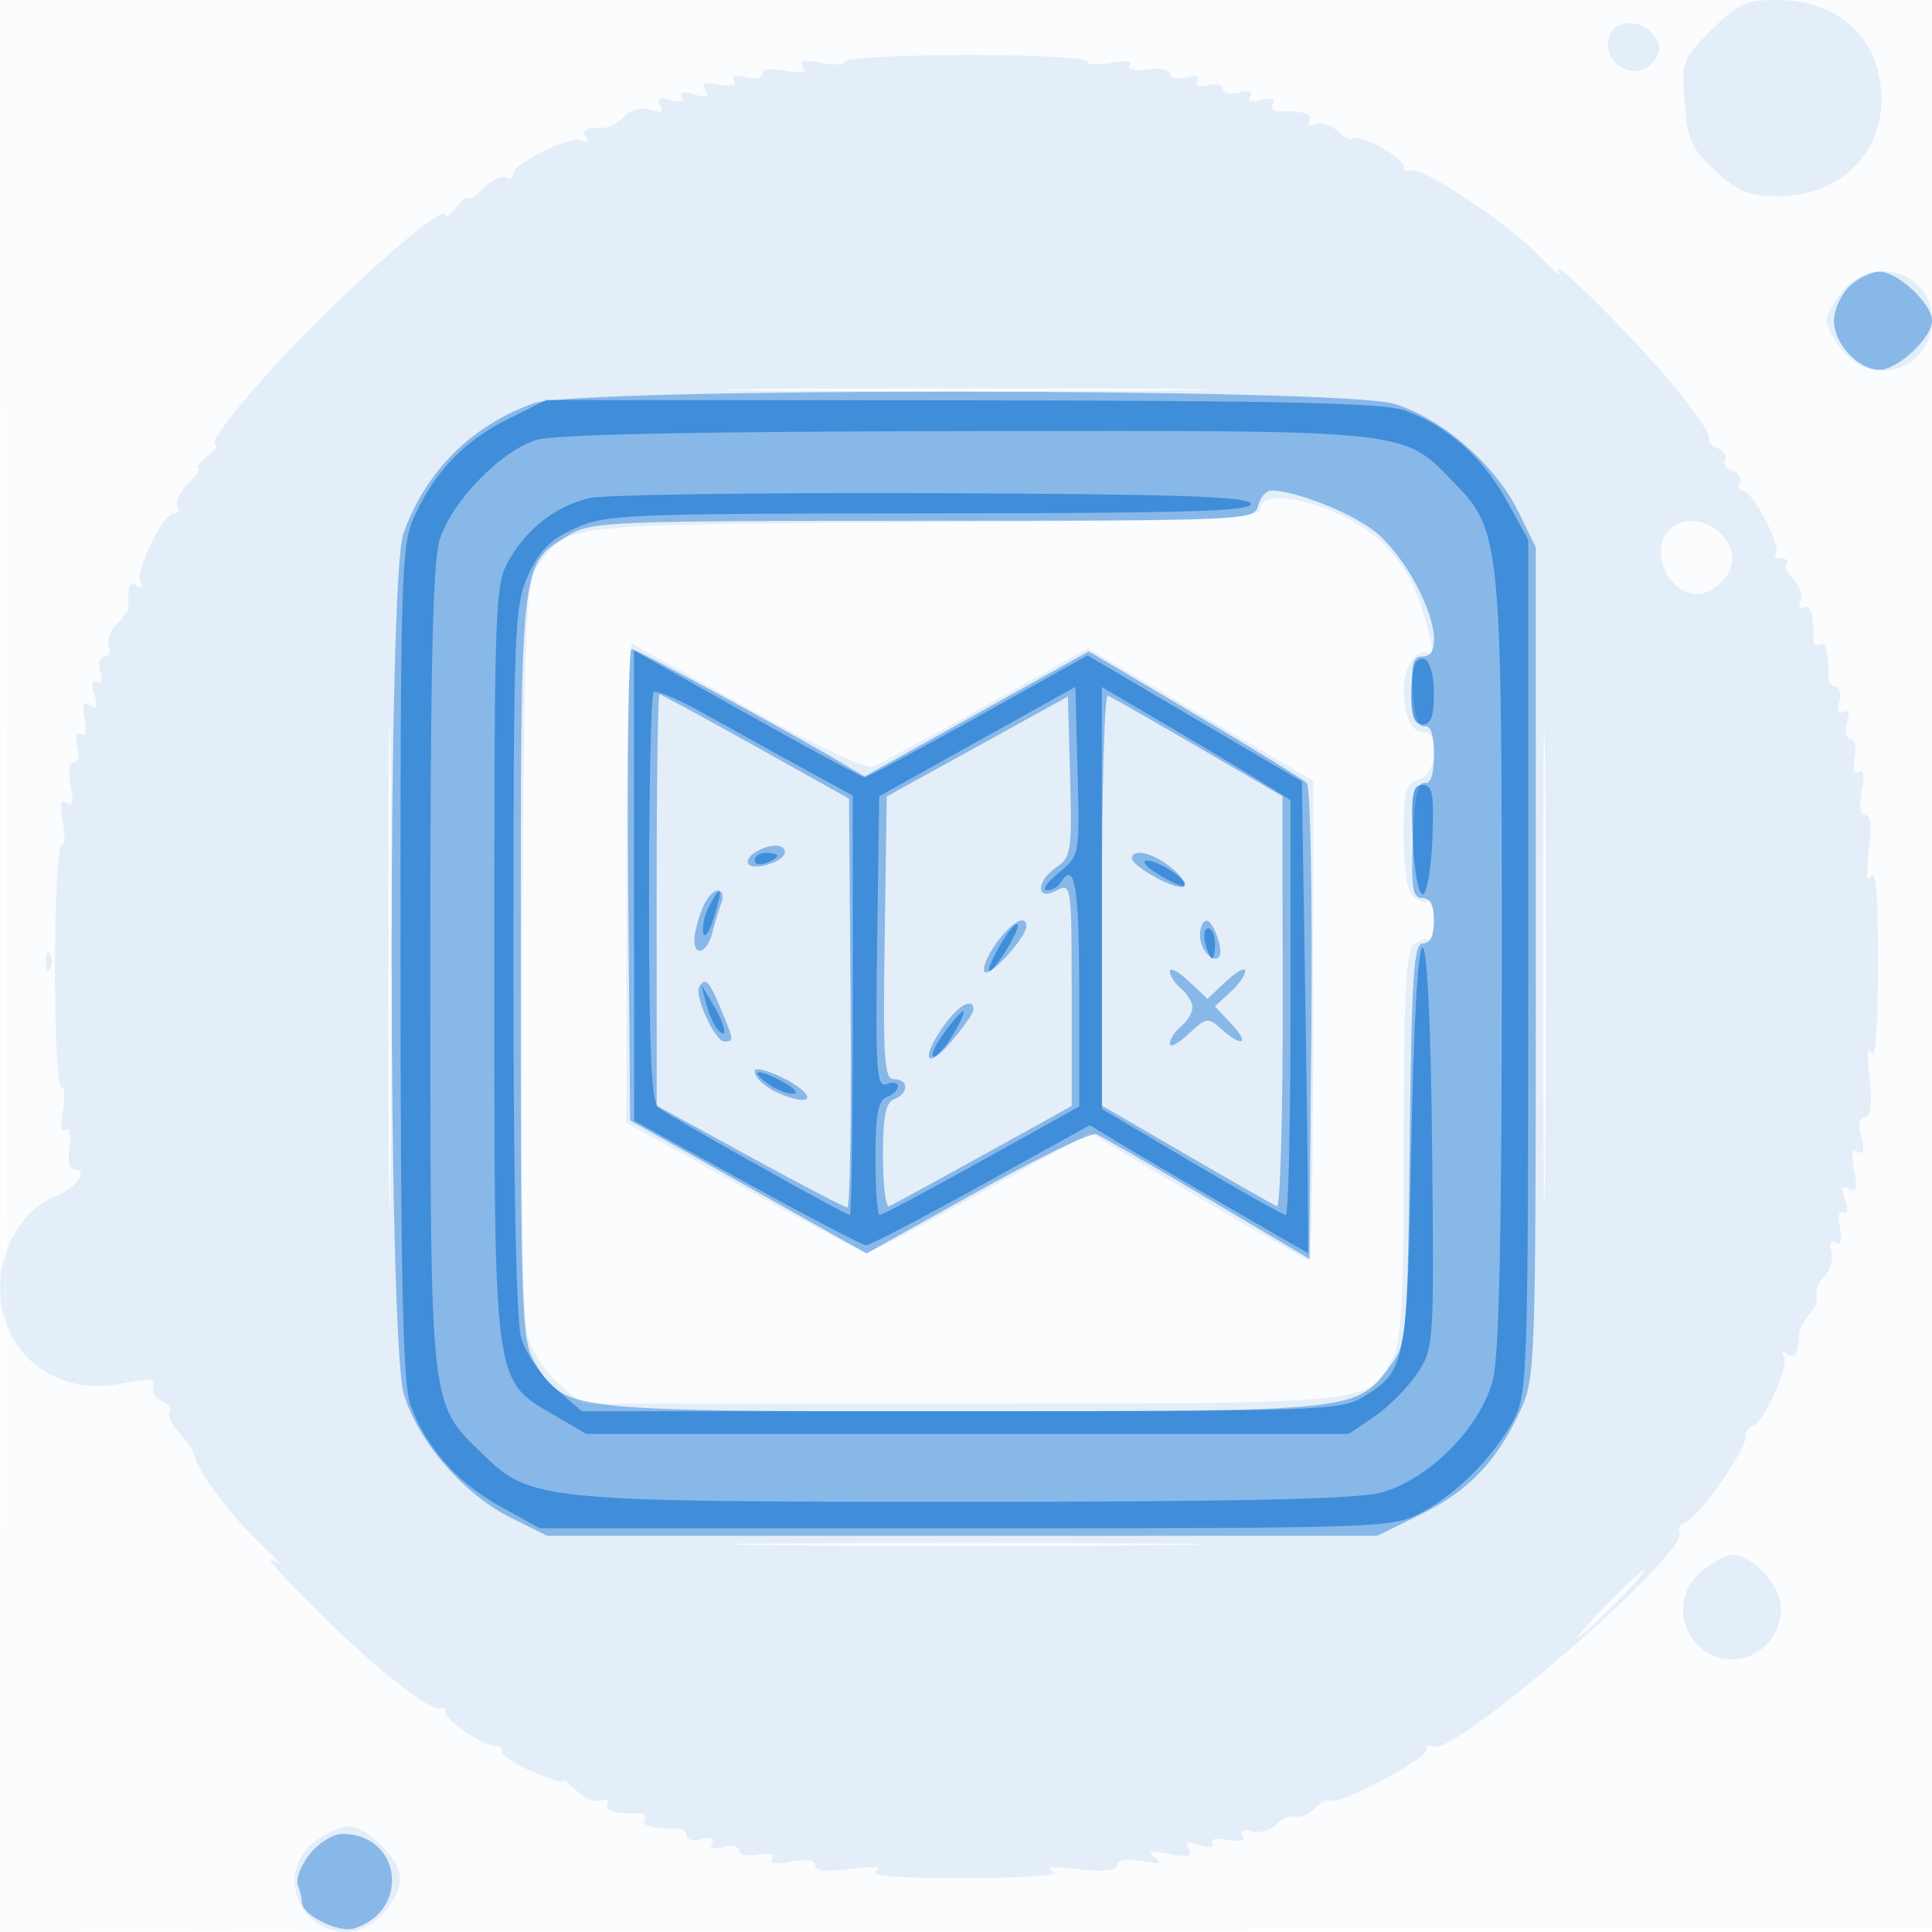<svg xmlns="http://www.w3.org/2000/svg" width="256" height="256"><path fill-opacity=".016" d="M0 128.004v128.004l128.25-.254 128.25-.254.254-127.75L257.008 0H0v128.004m.485.496c0 70.4.119 99.053.265 63.672.146-35.38.146-92.98 0-128C.604 29.153.485 58.1.485 128.5" fill="#1976D2" fill-rule="evenodd"/><path fill-opacity=".099" d="M226.759 4.006c-3.905 3.905-3.994 4.148-3.536 9.664.41 4.948.926 6.079 4.108 8.995 3.025 2.772 4.419 3.335 8.25 3.335 7.785 0 13.509-5.176 13.713-12.402C249.524 5.504 243.947 0 235.514 0c-4.209 0-5.205.456-8.755 4.006m-13.45.63c-1.473 3.839 3.84 6.66 6.024 3.198.763-1.209.69-2.101-.263-3.25-1.711-2.061-4.961-2.032-5.761.052M112 8.13c0 .451-1.42.536-3.155.189-2.234-.447-2.95-.298-2.451.51.497.804-.195.961-2.344.531-1.823-.365-3.05-.195-3.05.421 0 .568-.97.778-2.156.468-1.322-.346-1.914-.172-1.531.449.388.628-.37.823-1.992.513-1.924-.368-2.413-.169-1.844.751.573.927.189 1.067-1.477.538-1.427-.453-2.021-.343-1.624.3.384.621-.207.795-1.531.449-1.571-.411-1.945-.22-1.376.701.57.921.234 1.09-1.238.623-1.167-.37-2.593-.068-3.376.714C81.373 16.769 80.779 17 78.441 17c-.924 0-1.268.47-.846 1.155.435.702.276.883-.406.462-1.343-.83-9.189 2.981-9.189 4.462 0 .572-.434.771-.964.444-.529-.328-1.879.32-3 1.441-1.12 1.12-2.05 1.699-2.068 1.286-.017-.412-.692.124-1.5 1.191C59.661 28.509 59 29.018 59 28.572c0-1.45-7.31 4.547-16.25 13.331C34.357 50.15 27.047 59 28.629 59c.414 0-.12.661-1.188 1.468-1.067.808-1.604 1.483-1.191 1.5.412.018-.166.948-1.286 2.068-1.121 1.121-1.769 2.471-1.441 3 .327.53.128.964-.444.964-1.481 0-5.292 7.846-4.462 9.189.421.682.24.841-.462.406-1.003-.619-1.304.172-1.119 2.941.019.294-.682 1.252-1.558 2.129-.876.876-1.356 2.21-1.067 2.964.289.754.038 1.371-.559 1.371-.597 0-.85.901-.562 2.001.315 1.206.12 1.753-.49 1.375-.643-.397-.753.197-.3 1.624.529 1.666.389 2.05-.538 1.477-.92-.569-1.119-.08-.751 1.844.31 1.622.115 2.38-.513 1.992-.621-.383-.795.209-.449 1.531.31 1.186.1 2.156-.468 2.156-.616 0-.786 1.227-.421 3.05.43 2.149.273 2.841-.531 2.344-.808-.499-.957.217-.51 2.451.347 1.735.262 3.155-.189 3.155s-.831 7.2-.844 16c-.014 8.8.355 16 .819 16 .465 0 .561 1.42.214 3.155-.39 1.948-.258 2.925.344 2.553.582-.359.801.586.543 2.345-.252 1.714.02 2.947.649 2.947 2.065 0 .076 2.587-2.832 3.685C3.176 160.137.007 165.474.007 170.5c0 8.822 7.288 14.615 16.137 12.828 3.681-.744 4.54-.669 4.146.359-.274.713.222 1.572 1.101 1.909.878.338 1.359 1 1.067 1.472-.292.473.273 1.7 1.256 2.729.982 1.028 1.934 2.507 2.115 3.286.502 2.164 4.987 8.026 9.038 11.813 1.998 1.867 2.733 2.791 1.633 2.052-3.498-2.349 7.742 9.073 14.402 14.635 3.521 2.941 6.784 5.111 7.25 4.823.466-.288.848-.099.848.42 0 1.154 4.966 4.507 6.675 4.507.68 0 1.044.313.808.694-.236.382 1.457 1.544 3.762 2.583 2.305 1.04 4.237 1.665 4.294 1.39.057-.275.917.313 1.911 1.308.994.994 2.448 1.561 3.231 1.261.788-.303 1.15-.105.812.442-.557.902 1.037 1.375 4.246 1.259.682-.024.993.355.691.843-.503.815 1.203 1.271 4.32 1.156.688-.026 1.25.406 1.25.959 0 .553.901.77 2.001.482 1.261-.33 1.758-.129 1.344.541-.421.682.117.861 1.499.5 1.186-.31 2.156-.103 2.156.459 0 .563 1.111.811 2.47.551 1.511-.289 2.227-.08 1.844.54-.4.647.512.784 2.531.38 2.025-.405 3.155-.233 3.155.48 0 .747 1.556.905 4.75.482 3.128-.415 4.246-.308 3.275.312-.962.614 3.213.926 12 .896 8.514-.029 12.739-.365 11.475-.913-1.27-.551-.084-.651 3.25-.274 3.521.398 5.25.23 5.25-.51 0-.694 1.208-.896 3.25-.545 2.495.43 2.902.308 1.75-.523-1.137-.821-.677-.925 1.905-.429 2.605.501 3.222.358 2.625-.608-.581-.94-.205-1.081 1.47-.549 1.36.432 2.015.334 1.655-.248-.349-.566.485-.757 2.024-.463 1.68.322 2.385.124 1.968-.551-.397-.642.071-.863 1.203-.567 1.018.266 2.485-.149 3.26-.924.774-.774 1.914-1.239 2.533-1.033.619.207 1.799-.298 2.622-1.122.823-.823 1.73-1.264 2.015-.979.785.785 12.72-5.488 12.72-6.686 0-.575.392-.803.872-.506 2.552 1.577 34.198-25.881 32.673-28.349-.294-.474.096-1.104.866-1.4 1.732-.664 7.922-9.529 7.922-11.344 0-.731.366-1.328.813-1.328 1.319 0 4.993-7.967 4.237-9.189-.421-.682-.24-.841.462-.406 1.094.675 1.319.29 1.555-2.655.055-.687.683-1.865 1.395-2.616.712-.751 1.126-1.872.919-2.491-.206-.619.259-1.759 1.033-2.533.775-.775 1.19-2.242.924-3.26-.296-1.132-.075-1.6.567-1.203.675.417.873-.288.551-1.968-.294-1.539-.103-2.373.463-2.024.582.36.68-.295.248-1.655-.532-1.675-.391-2.051.549-1.47.961.594 1.11.015.622-2.424-.451-2.258-.307-2.999.49-2.507.788.487.929-.104.466-1.95-.433-1.723-.26-2.649.493-2.649.802 0 .986-1.616.599-5.25-.336-3.156-.231-4.452.263-3.25.491 1.194.841-3.433.869-11.475.03-8.787-.282-12.962-.896-12-.62.971-.727-.147-.312-3.275.423-3.194.265-4.75-.482-4.75-.713 0-.885-1.13-.48-3.155.404-2.019.267-2.931-.38-2.531-.62.383-.829-.333-.54-1.844.26-1.359.012-2.47-.551-2.47-.562 0-.769-.97-.459-2.156.361-1.382.182-1.92-.5-1.499-.67.414-.871-.083-.541-1.344.288-1.1.071-2.001-.482-2.001-.553 0-.985-.563-.959-1.25.115-3.117-.341-4.823-1.156-4.32-.488.302-.867-.009-.843-.691.116-3.209-.357-4.803-1.259-4.246-.547.338-.745-.024-.442-.812.3-.783-.133-2.103-.964-2.933-.83-.83-1.231-1.788-.891-2.129.341-.34.019-.619-.714-.619s-1.053-.281-.71-.624c.852-.852-3.073-8.376-4.369-8.376-.572 0-.759-.453-.417-1.007.343-.554-.078-1.276-.935-1.605-.857-.329-1.307-1.004-1-1.5.307-.496-.143-1.171-1-1.5-.857-.329-1.351-.932-1.098-1.341.252-.408-1.947-3.624-4.888-7.145-5.604-6.71-16.472-17.485-15.031-14.902.46.825-.713-.127-2.607-2.116-4.102-4.306-15.83-12.073-17.071-11.306-.481.297-.874.075-.874-.493 0-1.206-5.935-4.483-6.712-3.706-.289.289-1.206-.154-2.036-.984-.83-.831-2.15-1.264-2.933-.964-.788.303-1.15.105-.812-.442.557-.902-1.037-1.375-4.246-1.259-.682.024-.949-.426-.594-1 .407-.659-.152-.837-1.512-.481-1.383.362-1.921.182-1.5-.5.421-.682-.117-.861-1.499-.5-1.186.31-2.156.103-2.156-.459 0-.563-.901-.788-2.001-.5-1.261.33-1.758.129-1.344-.541.421-.682-.117-.861-1.499-.5-1.186.31-2.156.105-2.156-.456s-1.326-.825-2.947-.587c-1.759.258-2.704.039-2.345-.543.372-.602-.605-.734-2.553-.344-1.735.347-3.155.251-3.155-.214 0-.464-7.2-.833-16-.819-8.8.013-16 .393-16 .844m132.073 30.505C242.933 40.084 242 41.823 242 42.5s.933 2.416 2.073 3.865C248.172 51.577 256 48.927 256 42.326c0-6.263-7.965-8.728-11.927-3.691M101.75 51.749c14.437.156 38.062.156 52.5 0 14.437-.156 2.625-.284-26.25-.284s-40.688.128-26.25.284M167 67.461c0 1.255-6.3 1.502-44.75 1.75-48.614.314-46.966.122-51.092 5.947-1.478 2.087-1.692 7.564-1.967 50.342-.208 32.248.044 49.206.768 51.676.592 2.022 2.454 4.835 4.136 6.25L77.153 186h49.973c54.822 0 54.24.061 57.357-5.967 1.239-2.397 1.517-7.589 1.517-28.361 0-20.051.284-25.663 1.342-26.541.738-.612 1.638-.818 2-.456.362.362.658-.842.658-2.675 0-1.833-.296-3.037-.658-2.675-.362.362-1.262.156-2-.456-.888-.737-1.342-3.473-1.342-8.085 0-6.13.241-7.034 2-7.494 2.381-.623 2.928-6.29.607-6.29-1.667 0-2.607-2.149-2.607-5.959 0-2.828 2.122-5.585 3.352-4.355 1.237 1.237-.623-6.151-2.487-9.878-1.016-2.031-3.313-4.781-5.106-6.112C175.992 66.414 167 64.443 167 67.461m54.2 2.739c-3.122 3.122.582 9.639 4.729 8.322 1.14-.361 2.555-1.557 3.143-2.657 2.299-4.296-4.411-9.126-7.872-5.665M51.465 128c0 28.875.128 40.687.284 26.25.156-14.438.156-38.063 0-52.5-.156-14.438-.284-2.625-.284 26.25m152.999 0c0 27.775.128 39.138.285 25.25.157-13.887.157-36.612 0-50.5-.157-13.887-.285-2.525-.285 25.25M83 116.824v31.942l15.546 8.617c8.551 4.739 15.905 8.617 16.343 8.617.438 0 7.259-3.58 15.157-7.956l14.36-7.956 3.047 1.826C158.974 158.82 173.104 167 173.512 167c.269 0 .488-14.299.488-31.776v-31.775l-14.918-8.769-14.918-8.768-13.462 7.53c-7.405 4.141-14.164 7.798-15.02 8.127-.927.355-7.559-2.735-16.37-7.629L83.75 85.298c-.412-.229-.75 13.958-.75 31.526M6.079 127.583c.048 1.165.285 1.402.604.605.289-.722.253-1.585-.079-1.917-.332-.332-.568.258-.525 1.312m96.671 77.166c13.888.157 36.613.157 50.5 0 13.888-.157 2.525-.285-25.25-.285s-39.137.128-25.25.285m122.885 3.324c-3.224 2.535-3.513 7.049-.635 9.927 4.12 4.12 11 1.038 11-4.927 0-2.933-3.805-7.073-6.5-7.073-.677 0-2.416.933-3.865 2.073M213 212.5c-2.429 2.475-4.191 4.5-3.916 4.5.275 0 2.487-2.025 4.916-4.5 2.429-2.475 4.191-4.5 3.916-4.5-.275 0-2.487 2.025-4.916 4.5M41.635 244.073C36.585 248.045 39.448 256 45.927 256c3.238 0 7.073-3.893 7.073-7.18 0-2.468-4.352-6.82-6.82-6.82-1.051 0-3.096.933-4.545 2.073" fill="#1976D2" fill-rule="evenodd"/><path fill-opacity=".452" d="M245 38c-1.1 1.1-2 3.125-2 4.5 0 3.023 3.234 6.5 6.045 6.5 2.425 0 6.955-4.234 6.955-6.5s-4.53-6.5-6.955-6.5c-1.125 0-2.945.9-4.045 2M70.718 53.437c-8.248 2.942-14.337 9.028-17.274 17.261-2.098 5.881-2.052 106.891.051 113.974 1.878 6.324 7.939 13.331 14.235 16.458l4.77 2.37h110l5.704-2.801c6.355-3.121 10.086-6.992 13.204-13.699 2.043-4.394 2.092-5.796 2.092-59.5v-55l-2.334-4.739c-3.083-6.26-10.166-12.387-16.494-14.266-7.065-2.098-108.092-2.149-113.954-.058M166.71 67c-.513 1.962-1.365 2-44.366 2.004-41.721.003-43.999.098-47.045 1.956-6.418 3.913-6.299 2.83-6.295 57.24.003 46.471.111 49.477 1.882 52.38 3.922 6.433 3.811 6.42 56.765 6.418 52.746-.001 52.086.072 56.778-6.319 1.951-2.658 2.088-4.347 2.368-29.25.25-22.313.523-26.429 1.75-26.429.948 0 1.453-1.043 1.453-3 0-2.036-.495-3-1.542-3-1.282 0-1.493-1.308-1.25-7.75.209-5.547.647-7.679 1.542-7.5.833.167 1.25-1.083 1.25-3.75s-.417-3.917-1.25-3.75c-.828.166-1.353-1.355-1.555-4.5-.241-3.761.019-4.75 1.25-4.75 3.907 0 .024-10.852-5.787-16.172C179.883 68.288 171.86 65 168.435 65c-.661 0-1.437.9-1.725 2m-83.474 50.231l.264 31.232 15.652 8.811 15.653 8.81 14.616-8.142c8.039-4.478 15.17-7.921 15.848-7.651.677.27 7.306 4.096 14.731 8.503l13.5 8.013.265-31.089c.145-17.099-.13-31.483-.611-31.964-.482-.482-7.177-4.604-14.877-9.16l-14.002-8.283-14.862 8.287-14.862 8.288-3.025-1.798C104.608 96.977 84.358 86 83.692 86c-.396 0-.602 14.054-.456 31.231m3.772 2.019l.007 27.25 12.323 6.75c6.777 3.713 12.603 6.75 12.947 6.75.343 0 .532-12.189.42-27.086l-.205-27.086-12.368-6.914C93.329 95.111 87.592 92 87.382 92c-.21 0-.379 12.262-.374 27.25M129.5 98.915l-12 6.619-.272 18.733c-.236 16.225-.068 18.733 1.25 18.733 1.961 0 1.977 1.888.022 2.638-1.135.436-1.5 2.274-1.5 7.552 0 3.837.362 6.827.804 6.643.442-.183 6.067-3.247 12.5-6.808L142 146.55v-14.81c0-14.5-.042-14.788-2-13.74-2.781 1.489-2.743-1.257.043-3.128 1.878-1.26 2.02-2.234 1.75-11.974l-.293-10.602-12 6.619m16.508 20.252l.008 27.333 11.187 6.5c6.152 3.575 11.549 6.65 11.992 6.833.443.184.788-11.966.768-27l-.037-27.333-11.165-6.5c-6.141-3.575-11.524-6.65-11.963-6.833-.439-.184-.794 11.966-.79 27m-45.979-6.206c-.809.512-1.181 1.221-.825 1.576.874.874 4.796-.438 4.796-1.604 0-1.19-2.068-1.176-3.971.028m49.977.789c.01 1.11 6.163 4.415 6.879 3.695.338-.339-.447-1.478-1.746-2.531-2.377-1.927-5.144-2.555-5.133-1.164m-57.031 6.815c-.536 1.411-.975 3.211-.975 4 0 2.339 1.733 1.633 2.387-.972.333-1.324.88-3.124 1.216-4 .337-.879.104-1.593-.521-1.593-.622 0-1.57 1.154-2.107 2.565m38.984 4.493c-1.197 1.681-1.863 3.369-1.478 3.75.69.683 5.504-4.606 5.514-6.058.011-1.703-1.998-.554-4.036 2.308M159 123.941c0 1.83 1.669 3.723 2.527 2.865.687-.686-.722-4.806-1.644-4.806-.485 0-.883.873-.883 1.941m-4 4.762c0 .579.675 1.612 1.5 2.297s1.5 1.81 1.5 2.5-.675 1.815-1.5 2.5-1.5 1.718-1.5 2.297c0 .578 1.12-.001 2.49-1.287 2.336-2.195 2.602-2.236 4.328-.674 2.783 2.518 3.839 1.993 1.341-.667l-2.19-2.331 2.015-1.824c1.109-1.003 2.016-2.283 2.016-2.843 0-.561-1.125.037-2.5 1.329l-2.5 2.349-2.5-2.349c-1.375-1.292-2.5-1.875-2.5-1.297m-62.352 2.057c-.698 1.13 2.089 7.24 3.304 7.24 1.342 0 1.334-.071-.465-4.378-1.552-3.714-2.02-4.186-2.839-2.862m32.42 5.144c-3.144 4.415-2.39 6.068.973 2.134 1.627-1.904 2.959-3.817 2.959-4.25 0-1.703-1.966-.644-3.932 2.116M100 141.894c0 1.186 2.06 2.726 4.75 3.551 3.531 1.082 2.631-.893-1.25-2.744-1.925-.918-3.5-1.281-3.5-.807M41.035 245.682c-1.16 1.475-1.868 3.312-1.572 4.082.295.77.537 1.802.537 2.295 0 1.695 4.866 4.118 6.945 3.458C54.46 253.132 53.169 243 45.35 243c-1.213 0-3.154 1.207-4.315 2.682" fill="#1976D2" fill-rule="evenodd"/><path fill-opacity=".637" d="M67.22 55.578c-5.746 2.863-9.61 6.905-12.353 12.922-1.695 3.718-1.822 7.877-1.801 59 .017 42.184.321 55.837 1.305 58.59 2.007 5.615 6.154 10.329 11.875 13.499L71.5 202.5H128c56.014 0 56.534-.019 60.5-2.162 4.715-2.549 9.539-7.452 12.138-12.338 1.753-3.295 1.862-6.816 1.862-60V71.5l-2.911-5.254c-3.17-5.721-7.884-9.868-13.499-11.875-2.751-.983-16.462-1.293-58.644-1.327L72.393 53l-5.173 2.578m3.79 2.738c-4.781 1.522-11.283 8.288-12.78 13.3-.907 3.036-1.224 17.997-1.208 57 .024 58.964-.176 57.137 7.043 64.159 6.237 6.069 7.838 6.225 63.674 6.225 35.264 0 51.775-.352 55.04-1.175 6.407-1.613 13.433-8.639 15.046-15.046.823-3.265 1.175-19.776 1.175-55.04 0-55.836-.156-57.437-6.225-63.674-7.042-7.239-5.094-7.03-64.775-6.941-36.266.054-54.624.438-56.99 1.192m7.113 7.681c-4.411 1.048-8.142 3.896-10.623 8.108-1.928 3.273-2 5.193-2 53.395 0 56.77-.202 55.246 7.968 60.034L77.676 190h101.028l3.374-2.274c1.856-1.25 4.405-3.803 5.664-5.671 2.261-3.356 2.287-3.729 2.024-29.728-.359-35.544-2.098-35.75-2.766-.327-.543 28.785-.704 29.629-6.314 33.05-3.043 1.855-5.443 1.943-53.401 1.946L77.07 187l-3.511-3.082c-1.969-1.729-3.958-4.693-4.529-6.75-.626-2.253-1.013-21.612-1.002-50.168.015-43.9.125-46.739 1.96-50.784 1.484-3.27 2.958-4.744 6.228-6.228 4.027-1.827 6.855-1.945 47.117-1.966 33.815-.017 42.746-.285 42.417-1.272-.323-.97-9.798-1.284-42.333-1.403-23.054-.084-43.437.208-45.294.65m5.894 51.343l.017 31.16 14.92 8.25c8.206 4.537 15.327 8.25 15.826 8.25.498 0 7.368-3.58 15.266-7.956l14.36-7.956 3.047 1.863c4.448 2.719 25.629 15.049 25.855 15.05.105 0-.033-14.053-.308-31.229l-.5-31.229-14.197-8.349-14.197-8.35-14.466 8.078c-7.957 4.443-14.737 8.078-15.067 8.078-.331 0-7.345-3.785-15.587-8.41L84 86.179l.017 31.161m103.622-29.646c-.351.352-.639 2.364-.639 4.473 0 2.74.428 3.833 1.5 3.833 1.08 0 1.5-1.105 1.5-3.941 0-3.798-1.028-5.698-2.361-4.365M86.601 91.732c-.331.331-.601 12.621-.601 27.312 0 20.165.306 26.958 1.25 27.718C88.644 147.885 112.008 161 112.615 161c.212 0 .385-12.505.385-27.79v-27.789l-6.75-3.691c-3.713-2.03-9.517-5.245-12.899-7.145-3.382-1.9-6.419-3.183-6.75-2.853m42.899 6.523l-13 7.245-.272 19.365c-.239 16.999-.086 19.294 1.25 18.782.837-.321 1.522-.196 1.522.277 0 .474-.675 1.121-1.5 1.438-1.15.441-1.5 2.335-1.5 8.107 0 4.142.256 7.531.569 7.531.314 0 6.389-3.236 13.5-7.19L143 146.619V131.31c0-13.969-.597-17.389-2.5-14.31-.34.55-1.154.984-1.809.964-.655-.02.062-1.062 1.593-2.315 2.781-2.276 2.785-2.295 2.5-13.459l-.284-11.181-13 7.246m16.5 20.733v27.952l11.88 7.03c6.534 3.866 12.159 7.03 12.5 7.03.341 0 .62-12.369.62-27.487v-27.488l-3.75-2.346c-2.062-1.291-7.687-4.663-12.5-7.495L146 91.036v27.952m41.206-7.738c.162 3.987.744 7.25 1.294 7.25s1.132-3.263 1.294-7.25c.246-6.079.037-7.25-1.294-7.25s-1.54 1.171-1.294 7.25M100 113.969c0 .532.675.709 1.5.393.825-.317 1.5-.753 1.5-.969 0-.216-.675-.393-1.5-.393s-1.5.436-1.5.969m53.5 1.9c1.65 1.022 3.192 1.69 3.427 1.484.692-.605-3.292-3.287-4.927-3.316-.825-.015-.15.81 1.5 1.832m-59.528 4.183c-.604 1.129-.958 2.733-.785 3.564.172.831.808-.093 1.414-2.053 1.237-4.005 1.005-4.563-.629-1.511m38.725 4.883c-2.437 4.127-2.065 5.193.445 1.273 1.159-1.81 1.915-3.484 1.68-3.719-.235-.235-1.191.866-2.125 2.446m27.013.065c.288 1.1.696 2 .907 2 .21 0 .383-.9.383-2s-.408-2-.906-2c-.499 0-.671.9-.384 2m-66.139 8c.359 1.375 1.053 2.928 1.541 3.45 1.428 1.527.99-.664-.689-3.45l-1.506-2.5.654 2.5M125 137c-1.175 1.65-1.753 3-1.284 3 .469 0 1.65-1.35 2.625-3 .975-1.65 1.552-3 1.284-3-.269 0-1.45 1.35-2.625 3m-23.441 6.468c1.067.808 2.616 1.467 3.441 1.465.87-.002.45-.604-1-1.433-3.287-1.879-4.911-1.9-2.441-.032" fill="#1976D2" fill-rule="evenodd"/></svg>